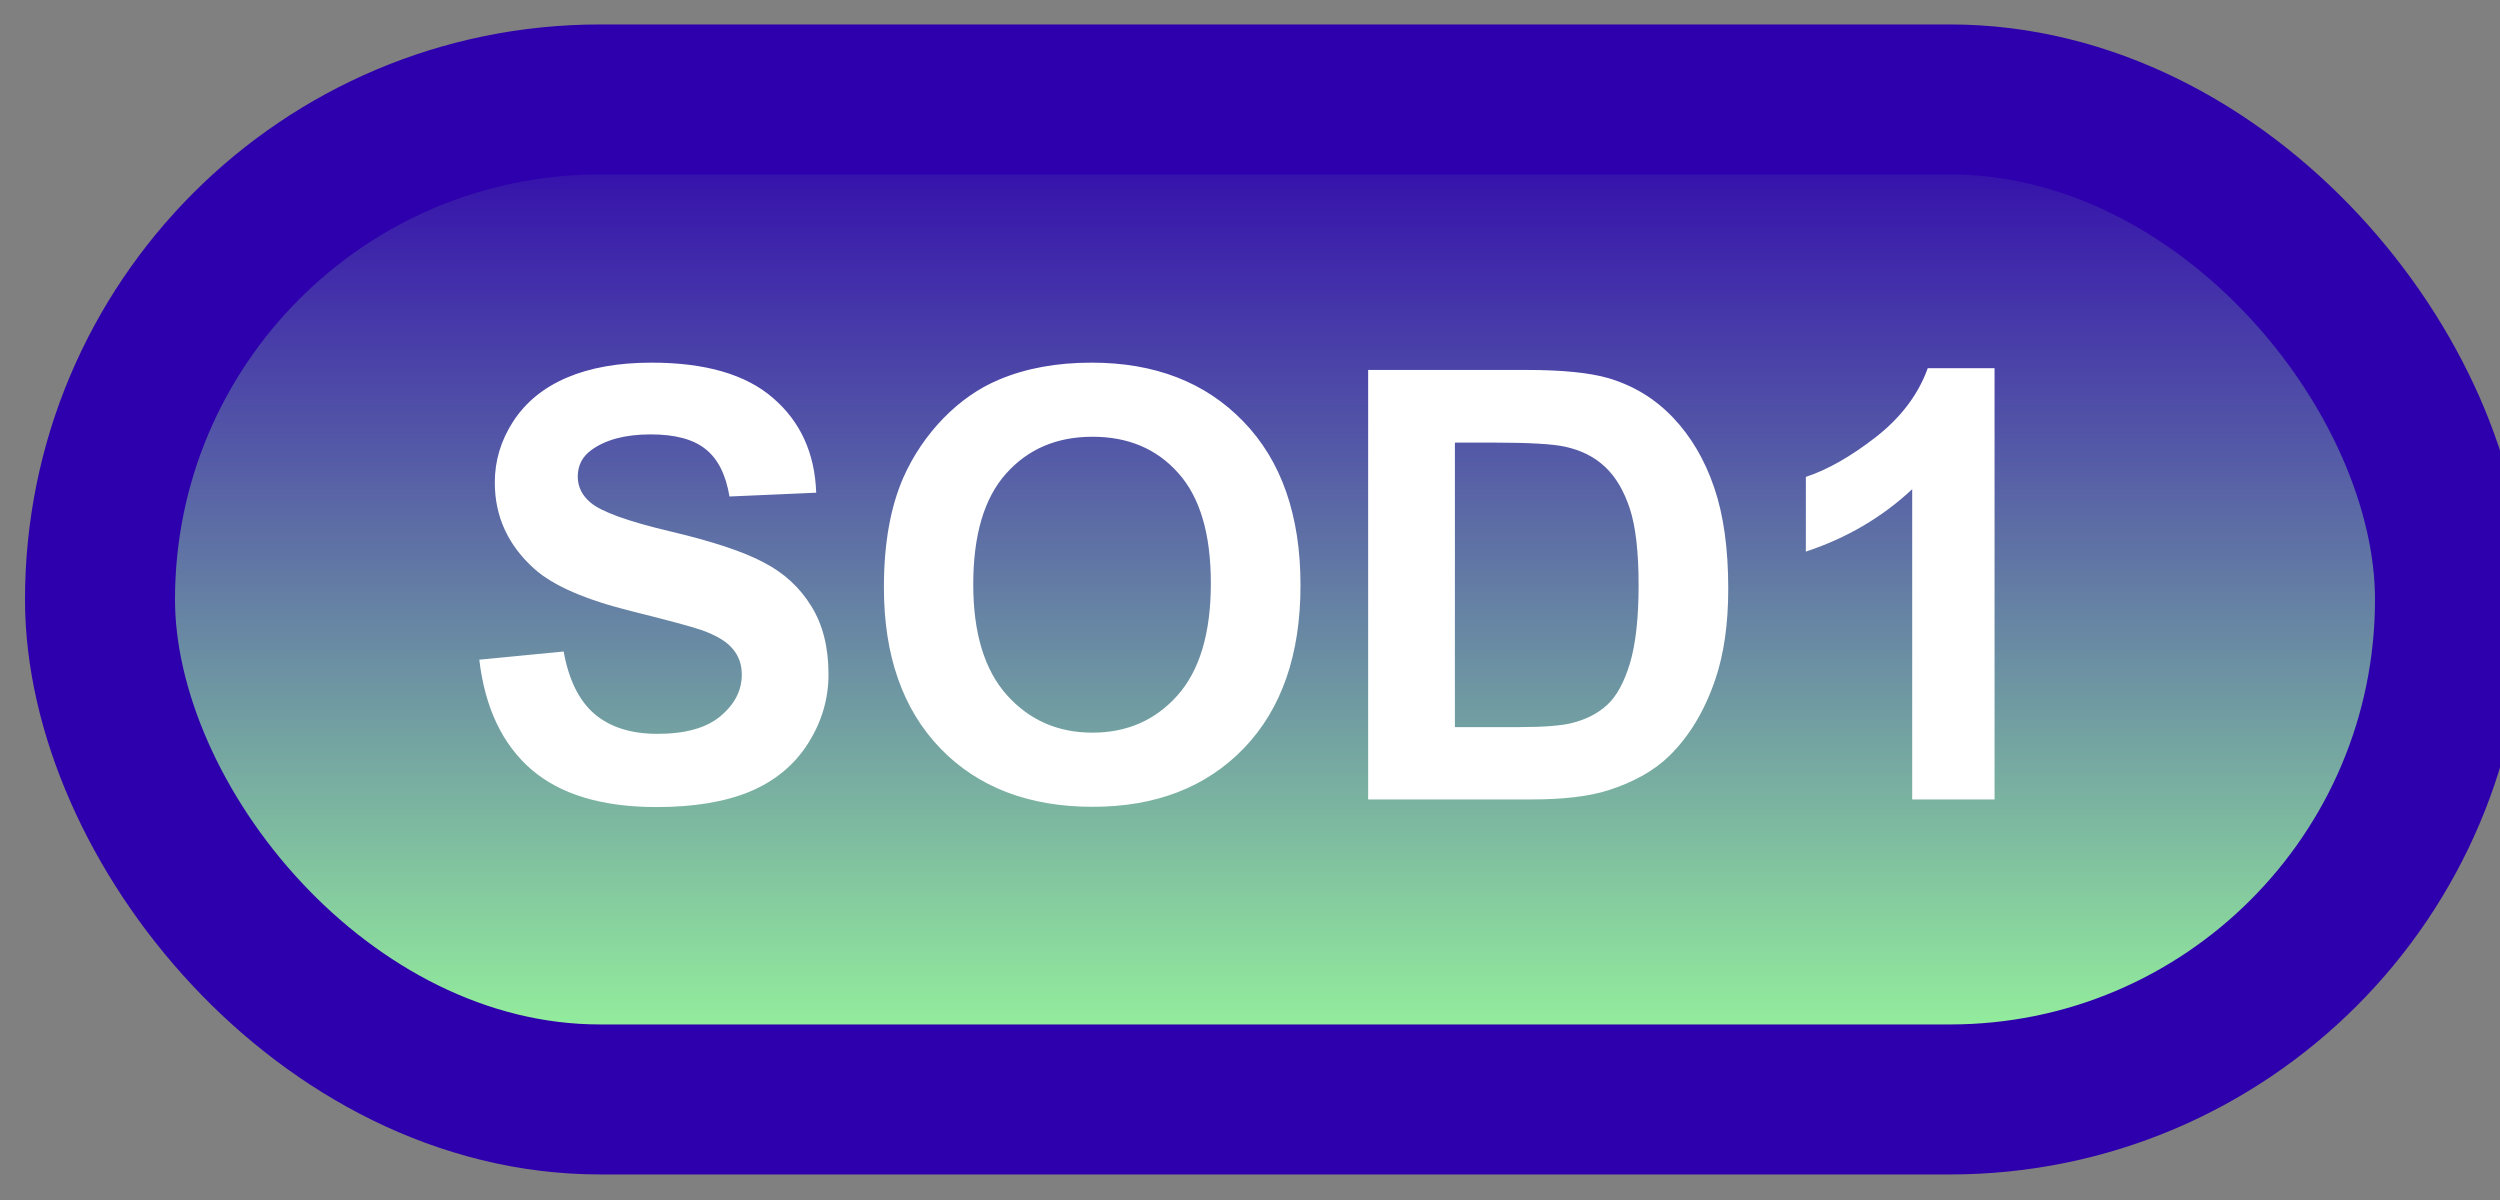 <svg width="50" height="24" viewBox="0 0 50 24" fill="none" xmlns="http://www.w3.org/2000/svg">
<rect x="0" y="0" width="50" height="24" fill="#808080" stroke="none"/>
<rect x="2" y="1.989" width="47" height="20" rx="10" fill="url(#paint0_linear_67_1960)"/>
<rect x="2" y="1.989" width="47" height="20" rx="10" stroke="#2E00AD" stroke-width="3" stroke-linejoin="round"/>
<path d="M9.586 13.194L11.273 13.03C11.375 13.596 11.58 14.012 11.889 14.278C12.201 14.544 12.621 14.677 13.148 14.677C13.707 14.677 14.127 14.559 14.408 14.325C14.693 14.087 14.836 13.809 14.836 13.493C14.836 13.29 14.775 13.118 14.654 12.977C14.537 12.833 14.33 12.708 14.033 12.602C13.83 12.532 13.367 12.407 12.645 12.227C11.715 11.997 11.062 11.714 10.688 11.378C10.16 10.905 9.896 10.329 9.896 9.649C9.896 9.212 10.02 8.803 10.266 8.425C10.516 8.042 10.873 7.751 11.338 7.552C11.807 7.352 12.371 7.253 13.031 7.253C14.109 7.253 14.92 7.489 15.463 7.962C16.01 8.434 16.297 9.065 16.324 9.854L14.59 9.93C14.516 9.489 14.355 9.173 14.109 8.981C13.867 8.786 13.502 8.688 13.014 8.688C12.51 8.688 12.115 8.792 11.83 8.999C11.646 9.132 11.555 9.309 11.555 9.532C11.555 9.735 11.641 9.909 11.812 10.053C12.031 10.237 12.562 10.428 13.406 10.628C14.25 10.827 14.873 11.034 15.275 11.249C15.682 11.46 15.998 11.751 16.225 12.122C16.455 12.489 16.57 12.944 16.57 13.487C16.57 13.979 16.434 14.44 16.16 14.87C15.887 15.3 15.5 15.62 15 15.831C14.5 16.038 13.877 16.141 13.131 16.141C12.045 16.141 11.211 15.891 10.629 15.391C10.047 14.887 9.699 14.155 9.586 13.194ZM17.678 11.747C17.678 10.872 17.809 10.137 18.07 9.544C18.266 9.106 18.531 8.714 18.867 8.366C19.207 8.018 19.578 7.761 19.98 7.593C20.516 7.366 21.133 7.253 21.832 7.253C23.098 7.253 24.109 7.645 24.867 8.43C25.629 9.216 26.01 10.307 26.01 11.706C26.01 13.092 25.633 14.178 24.879 14.964C24.125 15.745 23.117 16.136 21.855 16.136C20.578 16.136 19.562 15.747 18.809 14.97C18.055 14.188 17.678 13.114 17.678 11.747ZM19.465 11.688C19.465 12.661 19.689 13.399 20.139 13.903C20.588 14.403 21.158 14.653 21.85 14.653C22.541 14.653 23.107 14.405 23.549 13.909C23.994 13.409 24.217 12.661 24.217 11.665C24.217 10.68 24 9.946 23.566 9.462C23.137 8.977 22.564 8.735 21.85 8.735C21.135 8.735 20.559 8.981 20.121 9.473C19.684 9.962 19.465 10.7 19.465 11.688ZM27.363 7.399H30.533C31.248 7.399 31.793 7.454 32.168 7.563C32.672 7.712 33.103 7.975 33.463 8.354C33.822 8.733 34.096 9.198 34.283 9.749C34.471 10.296 34.565 10.971 34.565 11.776C34.565 12.483 34.477 13.092 34.301 13.604C34.086 14.229 33.779 14.735 33.381 15.122C33.08 15.415 32.674 15.643 32.162 15.807C31.779 15.928 31.268 15.989 30.627 15.989H27.363V7.399ZM29.098 8.852V14.542H30.393C30.877 14.542 31.227 14.514 31.441 14.46C31.723 14.389 31.955 14.27 32.139 14.102C32.326 13.934 32.478 13.659 32.596 13.276C32.713 12.889 32.772 12.364 32.772 11.7C32.772 11.036 32.713 10.526 32.596 10.171C32.478 9.815 32.315 9.538 32.103 9.339C31.893 9.139 31.625 9.005 31.301 8.934C31.059 8.88 30.584 8.852 29.877 8.852H29.098ZM39.891 15.989H38.244V9.784C37.643 10.346 36.934 10.762 36.117 11.032V9.538C36.547 9.397 37.014 9.132 37.518 8.741C38.022 8.346 38.367 7.887 38.555 7.364H39.891V15.989Z" fill="white"/>
<defs>
<linearGradient id="paint0_linear_67_1960" x1="25.5" y1="1.989" x2="25.5" y2="21.989" gradientUnits="userSpaceOnUse">
<stop stop-color="#2E00AD"/>
<stop offset="1" stop-color="#9BFF9B"/>
</linearGradient>
</defs>
</svg>

